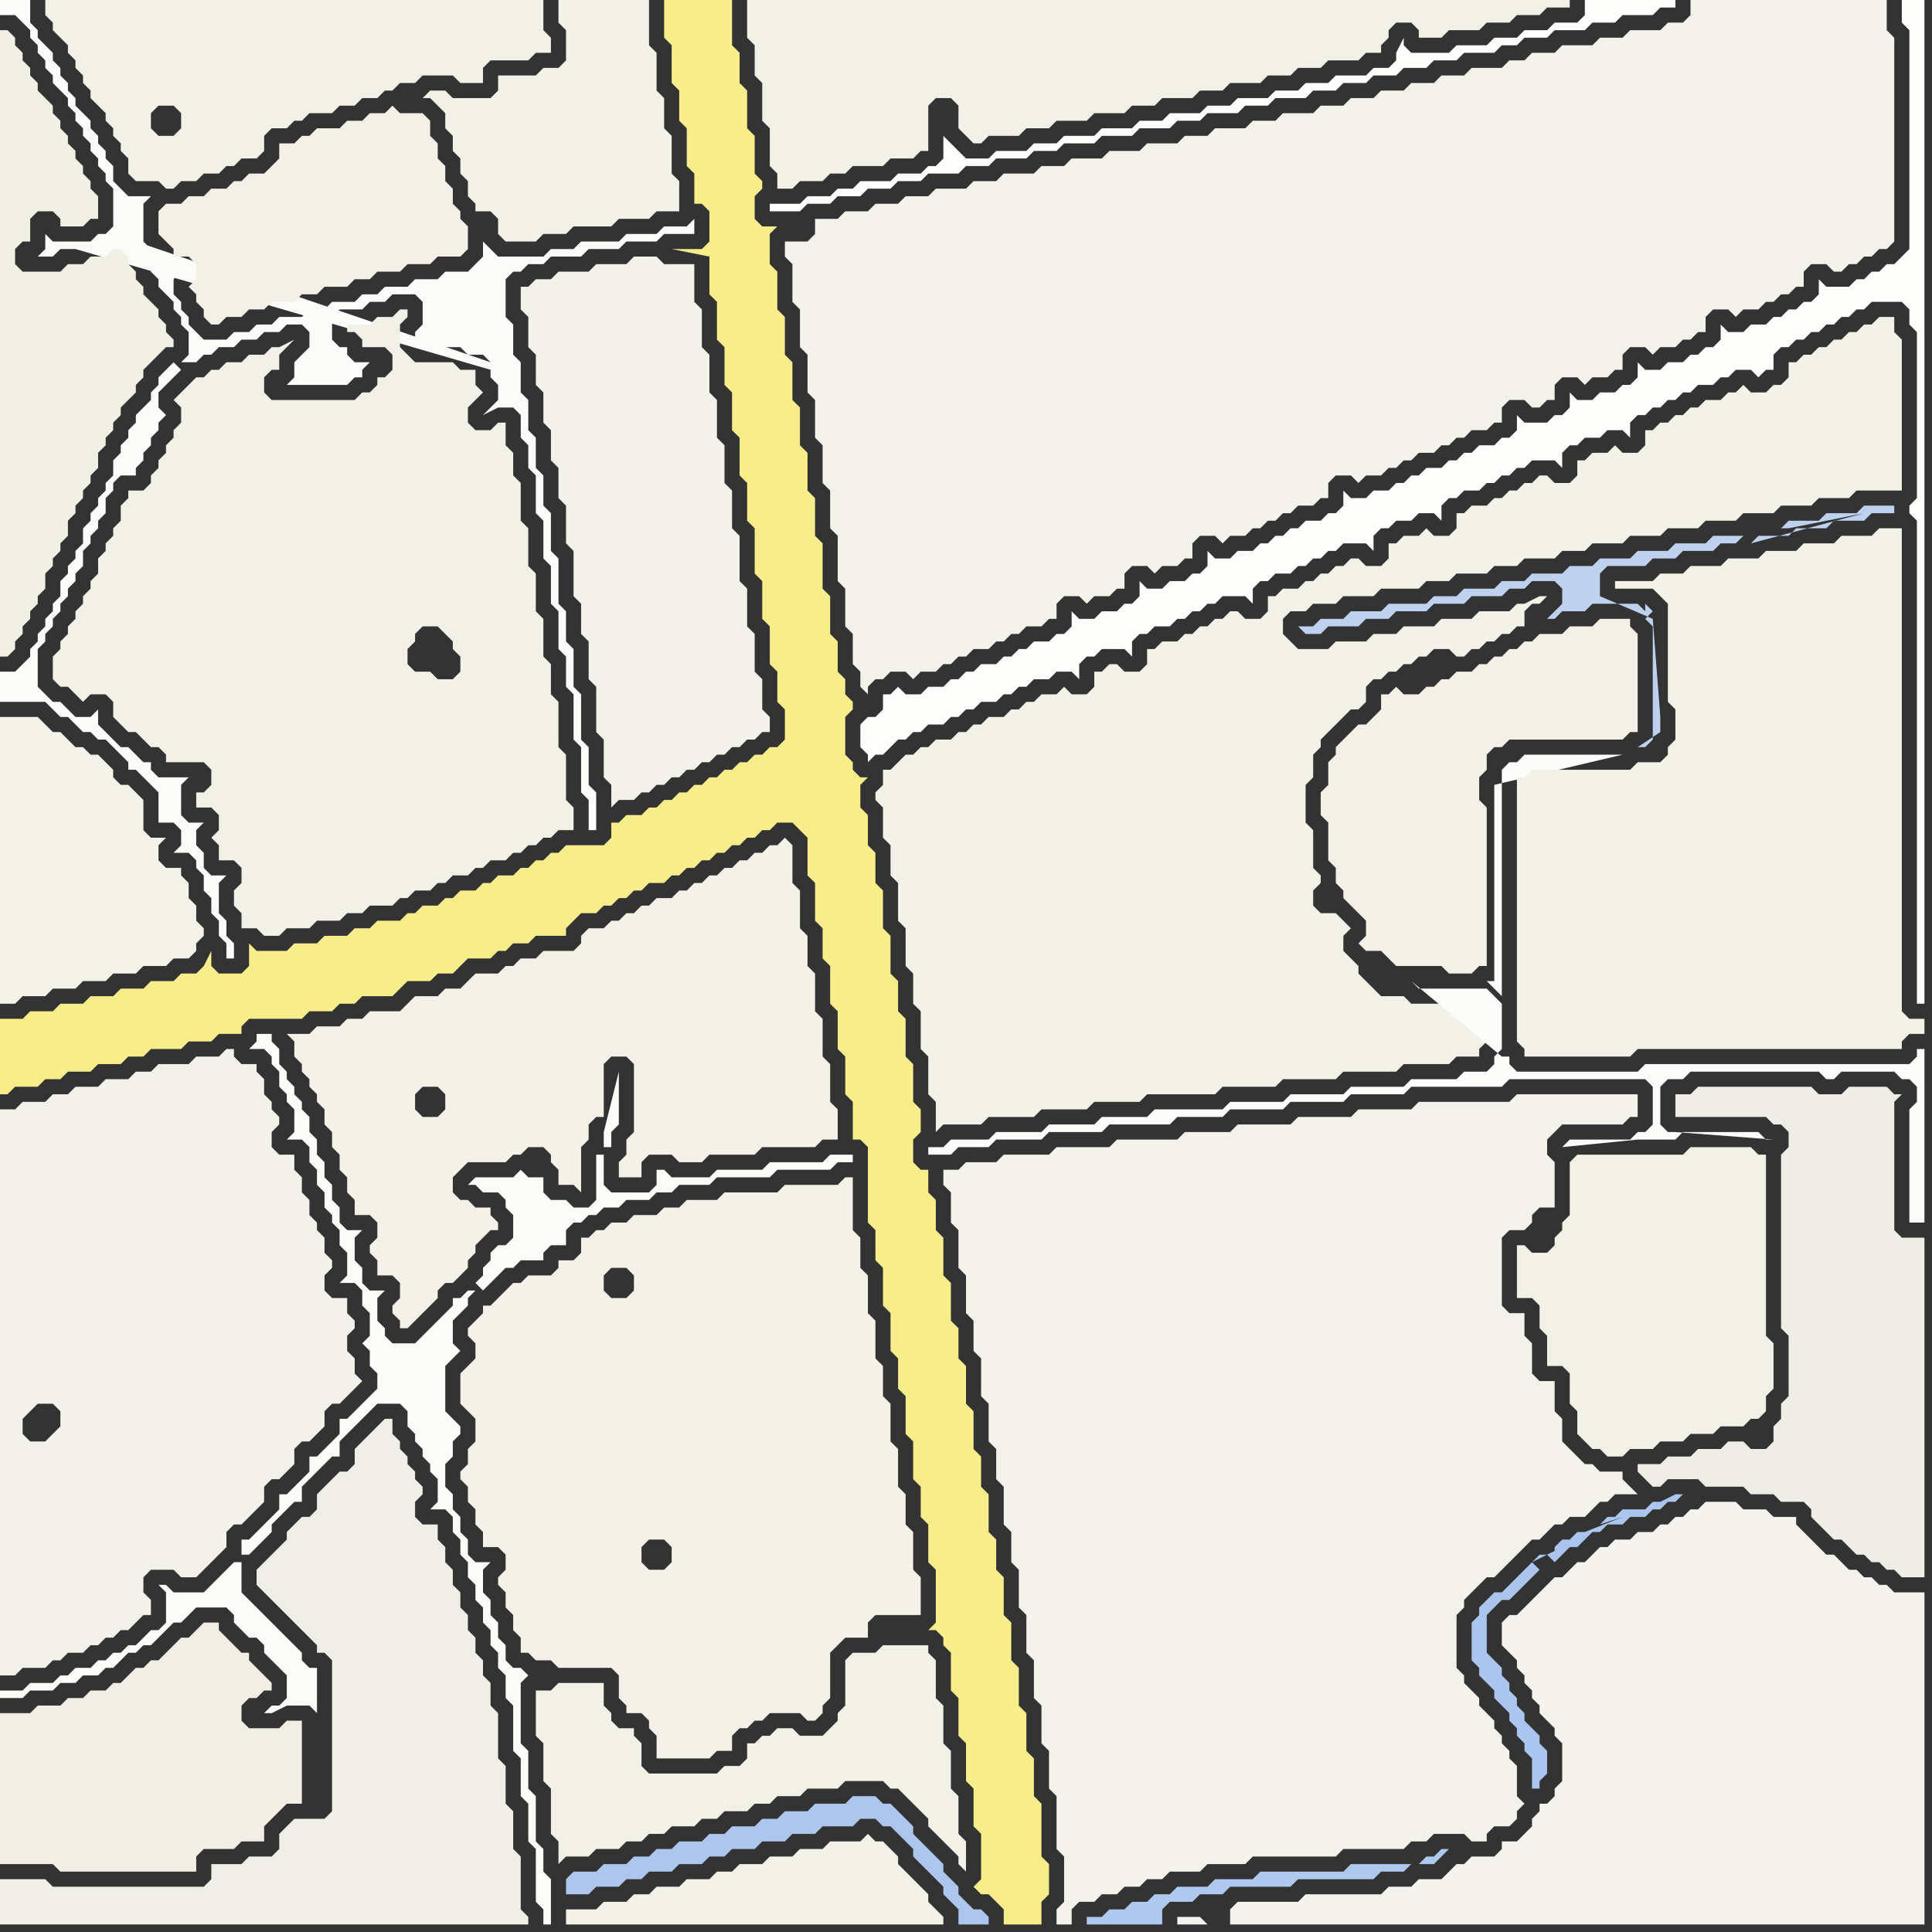 <svg width="256" height="256" xmlns="http://www.w3.org/2000/svg"><rect width="100%" height="100%" fill="#333333" stroke="none"/><script> 
var tempColor;
function hoverPath(evt){
obj = evt.target;
tempColor = obj.getAttribute("fill");
obj.setAttribute("fill","red");
//alert(tempColor);
//obj.setAttribute("stroke","red");}
function recoverPath(evt){
obj = evt.target;
obj.setAttribute("fill", tempColor);
//obj.setAttribute("stroke", tempColor);
}</script><path onmouseover="hoverPath(evt)" onmouseout="recoverPath(evt)" fill="rgb(251,251,248)" d="M  1,224l -1,0 0,1 3,0 1,-1 3,0 1,-1 2,0 1,-1 2,0 1,-1 1,0 1,-1 1,-1 1,0 1,-1 1,0 1,-1 1,-1 1,-1 1,0 1,-1 1,-1 4,0 1,1 0,1 1,1 1,1 1,0 1,1 0,1 1,1 1,1 1,1 0,3 -1,1 -1,0 -1,1 1,0 2,-1 3,0 1,1 0,-6 -1,0 -1,-1 0,-1 -1,-1 -1,-1 -1,-1 -1,-1 -1,-1 -1,-1 -1,-1 -1,-1 0,-4 -1,0 -2,2 -1,1 -1,1 -4,0 -1,-1 -1,0 1,1 0,4 -1,1 -1,0 -1,1 -1,1 -1,0 -1,1 -1,0 -1,1 -1,0 -1,1 -2,0 -1,1 -1,0 -1,1 -3,0 -1,1 -2,0 31,-18 1,0 1,-1 1,-1 1,-1 0,-1 1,-1 1,-1 1,-1 1,0 0,-2 1,-1 1,-1 1,-1 1,-1 1,0 0,-2 1,-1 2,-2 1,-1 1,-1 3,0 1,1 0,2 1,1 0,1 1,1 0,1 1,1 0,1 1,1 0,3 -1,1 2,0 1,1 0,2 1,1 0,2 1,1 0,2 1,1 0,2 1,1 0,2 1,1 0,2 1,1 0,2 1,1 0,3 1,1 0,6 1,1 0,5 1,1 0,5 1,1 0,7 1,1 0,2 1,0 0,-6 -1,-1 0,-3 -1,-1 0,-6 -1,-1 0,-5 -1,-1 0,-8 1,-1 -1,-1 -1,0 -1,-1 0,-2 -1,-1 0,-2 -1,-1 0,-2 -1,-1 0,-3 1,-1 -2,0 -1,-1 0,-2 -1,-1 0,-2 -1,-1 0,-2 -1,-1 0,-3 1,-1 0,-2 1,-1 0,-1 -1,-1 -1,-1 0,-6 2,-2 -1,-1 0,-3 1,-1 1,-1 0,-1 1,-1 -1,0 -1,1 -1,0 0,1 -1,1 -1,1 -1,1 -1,1 -1,1 -3,0 -1,-1 0,-1 -1,-1 0,-3 1,-1 -2,0 -1,-1 0,-2 -1,-1 0,-3 1,-1 -2,0 -1,-1 0,-2 -1,-1 0,-2 -1,-1 0,-2 -1,-1 0,-2 -1,-1 0,-2 -1,-1 0,-1 -1,-1 0,-1 -1,-1 0,-1 -1,-1 0,-2 -1,-1 0,-1 -2,0 0,1 -1,1 2,0 1,1 0,1 1,1 0,2 1,1 0,1 1,1 0,3 -1,1 2,0 1,1 0,2 1,1 0,2 1,1 0,2 1,1 0,1 1,1 0,2 1,1 0,3 -1,1 2,0 1,1 0,2 1,1 0,3 -1,1 1,1 0,2 1,1 0,2 -1,1 -1,1 -1,1 -1,1 -1,0 0,2 -1,1 -2,2 -1,0 0,2 -1,1 -1,1 -1,1 -1,0 0,2 -1,1 -1,1 -2,2 -1,0 0,2 -31,18 62,-54 1,1 0,0 1,-1 1,-1 1,-1 1,0 1,-1 3,0 0,-1 1,-1 2,0 0,-2 1,-1 1,0 1,-1 1,0 1,-1 2,0 1,-1 3,0 1,-1 2,0 1,-1 4,0 1,-1 7,0 1,-1 7,0 1,-1 2,0 0,-1 -3,0 -1,1 -7,0 -1,1 -6,0 -1,1 -5,0 -1,-1 -1,0 0,2 -1,1 -5,0 -1,-1 0,-4 -1,0 0,6 -1,1 -2,0 -1,-1 -2,0 -1,-1 0,-2 -2,0 -1,-1 -1,1 -5,0 -1,1 1,0 1,1 2,0 1,1 0,1 1,1 0,3 -1,1 -1,0 -1,1 0,1 -1,1 0,1 -1,1 -62,54 79,-72 1,0 0,-2 1,-1 0,-7 -2,8 0,2 -79,72Z"/>
<path onmouseover="hoverPath(evt)" onmouseout="recoverPath(evt)" fill="rgb(244,243,235)" d="M  105,32l -1,0 0,2 1,1 0,5 1,1 0,5 1,1 0,5 1,1 0,5 1,1 0,5 1,1 0,5 1,1 0,6 1,1 0,5 1,1 0,4 1,1 0,2 1,1 0,-1 1,-1 1,0 1,-1 2,0 1,1 1,-1 2,0 1,-1 1,0 1,-1 1,0 1,-1 2,0 1,-1 1,0 1,-1 1,0 1,-1 2,0 1,-1 1,0 0,-2 1,-1 2,0 1,1 1,-1 2,0 1,-1 1,0 0,-2 1,-1 2,0 1,1 1,-1 2,0 1,-1 1,0 0,-2 1,-1 2,0 1,1 1,-1 2,0 1,-1 1,0 1,-1 1,0 1,-1 1,0 1,-1 2,0 1,-1 1,0 0,-2 1,-1 2,0 1,1 1,-1 2,0 1,-1 1,0 1,-1 1,0 1,-1 2,0 1,-1 1,0 1,-1 1,0 1,-1 2,0 1,-1 1,0 0,-2 1,-1 2,0 1,1 1,0 1,-1 1,0 0,-2 1,-1 2,0 1,1 1,-1 2,0 1,-1 1,0 0,-2 1,-1 2,0 1,1 1,-1 2,0 1,-1 1,0 1,-1 1,0 0,-2 1,-1 2,0 1,1 1,-1 2,0 1,-1 1,0 1,-1 1,0 1,-1 1,0 0,-2 1,-1 2,0 1,1 1,0 1,-1 1,0 1,-1 1,0 1,-1 1,0 1,-1 0,-27 -1,-1 0,-4 -26,0 0,2 -1,1 -2,0 -1,1 -4,0 -1,1 -3,0 -1,1 -4,0 -1,1 -3,0 -1,1 -2,0 -1,1 -4,0 -1,1 -3,0 -1,1 -3,0 -1,1 -3,0 -1,1 -3,0 -1,1 -3,0 -1,1 -4,0 -1,1 -3,0 -1,1 -4,0 -1,1 -3,0 -1,1 -4,0 -1,1 -4,0 -1,1 -4,0 -1,1 -3,0 -1,1 -4,0 -1,1 -3,0 -1,1 -4,0 -1,1 -3,0 -1,1 -3,0 -1,1 -3,0 -1,1 -3,0 0,2 -1,1Z"/>
<path onmouseover="hoverPath(evt)" onmouseout="recoverPath(evt)" fill="rgb(253,253,252)" d="M  114,96l 0,3 1,1 0,1 1,-1 1,0 1,-1 1,-1 1,0 1,-1 1,0 1,-1 2,0 1,-1 1,0 1,-1 1,0 1,-1 2,0 1,-1 1,0 1,-1 1,0 1,-1 2,0 1,-1 2,0 1,1 0,-2 1,-1 1,0 1,-1 3,0 1,1 0,-2 1,-1 1,0 1,-1 2,0 1,-1 1,0 1,-1 1,0 1,-1 1,0 1,-1 3,0 1,1 0,-2 1,-1 1,0 1,-1 2,0 1,-1 1,0 1,-1 1,0 1,-1 1,0 1,-1 3,0 1,1 0,-2 1,-1 1,0 1,-1 2,0 1,-1 2,0 1,1 0,-2 1,-1 1,0 1,-1 2,0 1,-1 1,0 1,-1 1,0 1,-1 1,0 1,-1 3,0 1,1 0,-2 1,-1 1,0 1,-1 2,0 1,-1 2,0 1,1 0,-2 1,-1 1,0 1,-1 1,0 1,-1 1,0 1,-1 1,0 1,-1 2,0 1,-1 1,0 1,-1 2,0 1,1 1,-1 1,0 0,-2 1,-1 1,0 1,-1 1,0 1,-1 1,0 1,-1 1,0 1,-1 1,0 1,-1 1,0 1,-1 4,0 1,1 0,2 1,1 0,22 -1,1 0,1 1,1 0,64 1,0 0,-133 -3,0 0,3 1,1 0,29 -1,1 -1,1 -1,0 -1,1 -1,0 -1,1 -1,0 -1,1 -3,0 -1,-1 0,2 -1,1 -1,0 -1,1 -1,0 -1,1 -1,0 -1,1 -2,0 -1,1 -2,0 -1,-1 0,2 -1,1 -1,0 -1,1 -1,0 -1,1 -2,0 -1,1 -2,0 -1,-1 0,2 -1,1 -1,0 -1,1 -2,0 -1,1 -2,0 -1,-1 0,2 -1,1 -1,0 -1,1 -3,0 -1,-1 0,2 -1,1 -1,0 -1,1 -2,0 -1,1 -1,0 -1,1 -1,0 -1,1 -2,0 -1,1 -1,0 -1,1 -1,0 -1,1 -2,0 -1,1 -2,0 -1,-1 0,2 -1,1 -1,0 -1,1 -2,0 -1,1 -1,0 -1,1 -1,0 -1,1 -1,0 -1,1 -2,0 -1,1 -2,0 -1,-1 0,2 -1,1 -1,0 -1,1 -2,0 -1,1 -2,0 -1,-1 0,2 -1,1 -1,0 -1,1 -2,0 -1,1 -2,0 -1,-1 0,2 -1,1 -1,0 -1,1 -2,0 -1,1 -1,0 -1,1 -1,0 -1,1 -2,0 -1,1 -1,0 -1,1 -1,0 -1,1 -2,0 -1,1 -2,0 -1,-1 -1,1 -1,0 0,2 -1,1 -1,0 -1,1Z"/>
<path onmouseover="hoverPath(evt)" onmouseout="recoverPath(evt)" fill="rgb(243,242,233)" d="M  117,104l 0,0 -1,1 0,1 1,1 0,4 1,1 0,4 1,1 0,5 1,1 0,5 1,1 0,4 1,1 0,5 1,1 0,5 1,1 0,4 1,-1 5,0 1,-1 6,0 1,-1 6,0 1,-1 6,0 1,-1 9,0 1,-1 7,0 1,-1 7,0 1,-1 7,0 1,-1 6,0 1,-1 3,0 0,-1 1,-1 0,-4 -1,-1 -9,0 -1,-1 -3,0 -1,-1 -1,-1 -1,-1 0,-1 -1,-1 -1,-1 0,-2 1,-1 -1,-1 0,0 -1,-1 -2,0 -1,-1 0,-2 1,-1 0,-1 -1,-1 0,-5 -1,-1 0,-5 1,-1 0,-3 1,-1 0,-1 3,-3 1,-1 1,0 1,-1 0,-2 1,-1 1,0 1,-1 1,0 1,-1 1,0 1,-1 1,0 1,-1 2,0 1,1 1,0 1,-1 1,0 1,-1 1,0 1,-1 1,0 1,-1 1,0 0,-2 1,-1 1,0 1,-1 -1,0 -2,1 -1,0 -1,1 -4,0 -1,1 -4,0 -1,1 -4,0 -1,1 -3,0 -1,1 -4,0 -1,1 -4,0 -1,-1 -1,-1 0,-2 1,-1 2,0 1,-1 3,0 1,-1 4,0 1,-1 5,0 1,-1 3,0 1,-1 4,0 1,-1 3,0 1,-1 4,0 1,-1 3,0 1,-1 4,0 1,-1 4,0 1,-1 4,0 1,-1 4,0 1,-1 4,0 1,-1 4,0 1,-1 4,0 1,-1 6,0 0,-20 -1,-1 0,-2 -2,0 -1,1 -1,0 -1,1 -1,0 -1,1 -1,0 -1,1 -1,0 -1,1 -1,0 -1,1 -1,0 0,2 -1,1 -1,0 -1,1 -2,0 -1,-1 -1,1 -1,0 -1,1 -2,0 -1,1 -1,0 -1,1 -1,0 -1,1 -1,0 -1,1 -1,0 0,2 -1,1 -2,0 -1,-1 -1,1 -2,0 -1,1 -1,0 0,2 -1,1 -2,0 -1,-1 -1,0 -1,1 -1,0 -1,1 -1,0 -1,1 -1,0 -1,1 -2,0 -1,1 -1,0 0,2 -1,1 -2,0 -1,-1 -1,1 -2,0 -1,1 -1,0 0,2 -1,1 -2,0 -1,-1 -1,0 -1,1 -1,0 -1,1 -1,0 -1,1 -1,0 -1,1 -2,0 -1,1 -1,0 0,2 -1,1 -2,0 -1,-1 -1,0 -1,1 -1,0 -1,1 -1,0 -1,1 -1,0 -1,1 -2,0 -1,1 -1,0 0,2 -1,1 -2,0 -1,-1 -1,0 -1,1 -1,0 0,2 -1,1 -2,0 -1,-1 -1,1 -2,0 -1,1 -1,0 -1,1 -1,0 -1,1 -2,0 -1,1 -1,0 -1,1 -1,0 -1,1 -2,0 -1,1 -1,0 -1,1 -1,0 -1,1 -1,1 -1,0Z"/>
<path onmouseover="hoverPath(evt)" onmouseout="recoverPath(evt)" fill="rgb(252,252,250)" d="M  187,130l 1,1 9,0 1,1 1,1 0,6 -1,1 0,1 -1,1 -3,0 -1,1 -6,0 -1,1 -7,0 -1,1 -7,0 -1,1 -7,0 -1,1 -9,0 -1,1 -6,0 -1,1 -6,0 -1,1 -6,0 -1,1 -5,0 -1,1 -2,0 0,1 3,0 1,-1 4,0 1,-1 6,0 1,-1 7,0 1,-1 8,0 1,-1 6,0 1,-1 7,0 1,-1 7,0 1,-1 7,0 1,-1 12,0 1,-1 18,0 1,1 0,5 -1,1 -1,0 -1,1 -8,0 -1,1 10,-1 5,0 1,-1 10,0 1,1 1,0 -13,-1 -1,0 -1,-1 0,-5 1,-1 2,0 1,-1 17,0 1,1 1,0 1,-1 7,0 1,1 1,0 1,1 0,2 -1,1 0,15 2,0 0,-23 -1,0 0,1 -1,1 -35,0 -1,1 -16,0 -1,-1 0,-1 -1,0 -12,-10 12,2 0,-30 1,-1 1,0 1,-1 13,0 -17,4 0,26 -1,0 2,2 -12,-2Z"/>
<path onmouseover="hoverPath(evt)" onmouseout="recoverPath(evt)" fill="rgb(243,242,233)" d="M  202,103l -1,0 0,35 1,1 0,1 14,0 1,-1 35,0 0,-1 1,-1 2,0 0,-2 -2,0 -1,-1 0,-64 -3,0 -1,1 -4,0 -1,1 -4,0 -1,1 -4,0 -1,1 -4,0 -1,1 -4,0 -1,1 -3,0 -1,1 -5,0 0,1 5,0 1,1 1,1 0,13 1,1 0,4 -1,1 0,1 -1,1 -3,0 -1,1 -13,0 -1,1Z"/>
<path onmouseover="hoverPath(evt)" onmouseout="recoverPath(evt)" fill="rgb(248,237,139)" d="M  0,137l 0,8 1,0 1,-1 3,0 1,-1 2,0 1,-1 3,0 1,-1 3,0 1,-1 2,0 1,-1 4,0 1,-1 3,0 1,-1 3,0 0,-1 1,-1 7,0 1,-1 3,0 1,-1 2,0 1,-1 4,0 1,-1 1,-1 3,0 1,-1 2,0 1,-1 1,-1 3,0 1,-1 1,0 1,-1 2,0 1,-1 4,0 0,-1 1,-1 1,-1 2,0 1,-1 1,0 1,-1 1,0 1,-1 1,0 1,-1 2,0 1,-1 1,0 1,-1 1,0 1,-1 1,0 1,-1 1,0 1,-1 1,0 1,-1 1,0 1,-1 1,0 1,-1 2,0 1,1 1,1 0,5 1,1 0,5 1,1 0,4 1,1 0,5 1,1 0,5 1,1 0,5 1,1 0,5 1,0 1,1 0,10 1,1 0,4 1,1 0,5 1,1 0,5 1,1 0,4 1,1 0,5 1,1 0,5 1,1 0,4 1,1 0,5 1,1 0,7 -1,1 1,0 1,1 0,1 1,1 0,5 1,1 0,5 1,1 0,5 1,1 0,5 1,1 0,6 -1,1 1,1 1,0 1,1 1,1 0,2 5,0 0,-3 1,-1 0,-4 -1,-1 0,-7 -1,-1 0,-5 -1,-1 0,-5 -1,-1 0,-5 -1,-1 0,-5 -1,-1 0,-5 -1,-1 0,-4 -1,-1 0,-5 -1,-1 0,-4 -1,-1 0,-5 -1,-1 0,-5 -1,-1 0,-4 -1,-1 0,-5 -1,-1 0,-5 -1,-1 0,-4 -1,-1 0,-3 -1,0 -1,-1 0,-3 1,-1 0,-3 -1,-1 0,-5 -1,-1 0,-5 -1,-1 0,-4 -1,-1 0,-5 -1,-1 0,-5 -1,-1 0,-4 -1,-1 0,-4 -1,-1 0,-3 1,-1 -1,0 -1,-1 0,-1 -1,-1 0,-5 1,-1 0,-1 -1,-1 0,-2 -1,-1 0,-4 -1,-1 0,-5 -1,-1 0,-6 -1,-1 0,-5 -1,-1 0,-5 -1,-1 0,-5 -1,-1 0,-5 -1,-1 0,-5 -1,-1 0,-5 -1,-1 0,-4 1,-1 -2,0 -1,-1 0,-3 1,-1 0,-1 -1,-1 0,-5 -1,-1 0,-5 -1,-1 0,-4 -1,-1 0,-6 -9,0 0,5 1,1 0,5 1,1 0,4 1,1 0,5 1,1 0,4 1,0 1,1 0,4 -1,1 -4,0 5,1 0,5 1,1 0,5 1,1 0,5 1,1 0,5 1,1 0,5 1,1 0,5 1,1 0,6 1,1 0,5 1,1 0,5 1,1 0,4 1,1 0,4 -1,1 -1,0 -1,1 -1,0 -1,1 -1,0 -1,1 -1,0 -1,1 -1,0 -1,1 -1,0 -1,1 -1,0 -1,1 -1,0 -1,1 -1,0 -1,1 -2,0 -1,1 -1,0 0,2 -1,1 -5,0 -1,1 -1,0 -1,1 -1,0 -1,1 -1,0 -1,1 -2,0 -1,1 -1,0 -1,1 -2,0 -1,1 -1,0 -1,1 -2,0 -1,1 -1,0 -1,1 -3,0 -1,1 -2,0 -1,1 -3,0 -1,1 -3,0 -1,1 -4,0 -1,-1 0,3 -1,1 -3,0 -1,-1 0,-2 -1,2 -1,1 -2,0 -1,1 -3,0 -1,1 -3,0 -1,1 -3,0 -1,1 -3,0 -1,1 -3,0 -1,1 -3,0Z"/>
<path onmouseover="hoverPath(evt)" onmouseout="recoverPath(evt)" fill="rgb(244,243,234)" d="M  1,95l -1,0 0,38 2,0 1,-1 3,0 1,-1 3,0 1,-1 3,0 1,-1 3,0 1,-1 3,0 1,-1 2,0 1,-1 0,-1 1,-1 0,-1 -1,-1 0,-2 -1,-1 0,-2 -1,-1 0,-1 -2,0 -1,-1 0,-2 1,-1 -2,0 -1,-1 0,-4 -1,-1 -1,-1 -1,0 -1,-1 0,-1 -1,-1 -1,-1 -1,0 -1,-1 -1,0 -1,-1 -1,-1 -1,0 -1,-1 -1,-1Z"/>
<path onmouseover="hoverPath(evt)" onmouseout="recoverPath(evt)" fill="rgb(251,251,249)" d="M  65,49l 0,1 1,1 0,2 -2,2 2,-1 2,0 1,1 0,3 1,1 0,3 1,1 0,5 1,1 0,5 1,1 0,5 1,1 0,5 1,1 0,4 1,1 0,6 1,1 0,6 1,1 0,4 1,0 0,-5 -1,-1 0,-5 -1,-1 0,-6 -1,-1 0,-5 -1,-1 0,-4 -1,-1 0,-6 -1,-1 0,-5 -1,-1 0,-4 -1,-1 0,-4 -1,-1 0,-4 -1,-1 0,-4 -1,-1 0,-4 -1,-1 0,-5 1,-1 1,0 1,-1 2,0 1,-1 4,0 1,-1 4,0 1,-1 4,0 1,-1 4,0 0,-2 -1,1 -3,0 -1,1 -4,0 -1,1 -5,0 -1,1 -3,0 -1,1 -6,0 -1,-1 -1,-1 0,2 -1,1 -1,1 -3,0 -1,1 -3,0 -1,1 -3,0 -1,1 -2,0 -1,1 -3,0 -1,1 -2,0 -1,1 -3,0 -1,1 -2,0 -1,1 -2,0 -1,1 -3,0 -1,-1 -1,-1 0,-1 -1,-1 0,-1 -1,-1 0,-2 1,-1 -2,0 -1,-1 0,-1 -1,-1 -1,-1 0,-5 1,-1 -3,0 -1,-1 -1,-1 0,-2 -1,-1 0,-1 -1,-1 0,-1 -1,-1 0,-1 -1,-1 -1,-1 0,-1 -1,-1 0,-1 -1,-1 0,-1 -1,-1 0,-1 -1,-1 -1,-1 0,-1 -1,-1 0,-3 -4,0 0,2 2,0 1,1 1,1 0,1 1,1 0,1 1,1 0,1 1,1 0,1 1,1 1,1 0,1 1,1 0,1 1,1 0,1 1,1 0,1 1,1 0,1 1,1 0,1 1,1 0,5 -1,1 -1,0 -1,1 -5,0 -1,-1 0,2 -1,1 2,0 1,-1 2,0 55,16 -47,-17 1,1 0,1 1,1 0,1 1,1 0,1 1,1 1,1 0,1 1,1 0,1 1,1 0,3 -1,1 2,0 1,-1 1,0 1,-1 2,0 1,-1 2,0 1,-1 2,0 1,-1 2,0 1,1 0,2 -1,1 -1,1 0,2 -1,1 8,0 1,-1 1,0 0,-1 1,-1 -2,0 -1,-1 0,-1 -1,0 -1,-1 0,-3 1,-1 3,0 1,-1 2,0 1,-1 3,0 1,1 0,3 -1,1 0,1 1,1 5,0 1,1 2,0 1,1 -47,-16 47,17 -41,0 -1,-1 0,0 -1,1 -1,1 0,1 -1,1 0,1 -1,1 -1,1 0,1 -1,1 0,1 -1,1 0,1 -1,1 0,2 -1,1 0,1 -1,1 0,1 -1,1 0,1 -1,1 0,2 -1,1 0,1 -1,1 0,1 -1,1 0,2 -1,1 0,1 -1,1 0,1 -1,1 0,1 -1,1 0,1 -1,1 -1,1 -2,0 0,4 6,0 1,1 1,1 1,0 1,1 1,1 1,0 1,1 1,0 1,1 1,1 1,1 0,1 1,0 2,2 1,1 0,4 2,0 1,1 0,2 -1,1 2,0 1,1 0,1 1,1 0,2 1,1 0,2 1,1 0,2 1,1 0,2 1,0 0,-2 -1,-1 0,-2 -1,-1 0,-4 1,-1 -2,0 -1,-1 0,-2 -1,-1 0,-2 1,-1 -2,0 -1,-1 0,-4 1,-1 -4,0 -1,-1 0,-1 -1,0 -1,-1 -1,-1 -1,0 -1,-1 -1,-1 -1,-1 0,-2 -1,1 -2,0 -1,-1 -1,-1 -1,0 -1,-1 -1,-1 0,-5 1,-1 0,-1 1,-1 0,-1 1,-1 0,-1 1,-1 0,-1 1,-1 0,-1 1,-1 0,-2 1,-1 0,-1 1,-1 0,-1 1,-1 0,-2 1,-1 0,-1 1,-1 2,0 0,-1 1,-1 0,-1 1,-1 0,-1 1,-1 0,-1 1,-1 -1,-1 0,-2 1,-1 1,-1 1,-1 41,0 -48,-18 0,0 48,18Z"/>
<path onmouseover="hoverPath(evt)" onmouseout="recoverPath(evt)" fill="rgb(172,198,237)" d="M  76,248l 0,0 -1,1 0,2 3,0 1,-1 3,0 1,-1 2,0 1,-1 3,0 1,-1 3,0 1,-1 2,0 1,-1 3,0 1,-1 3,0 1,-1 3,0 1,-1 4,0 1,-1 2,0 1,1 1,0 1,1 1,1 1,1 0,1 1,1 1,1 1,1 1,1 0,1 1,1 1,1 0,2 4,0 0,-1 -1,-1 -1,0 -1,-1 -1,-1 0,-1 -1,-1 -1,-1 0,-1 -1,-1 -1,-1 -1,-1 -1,-1 0,-1 -1,-1 -1,-1 -1,-1 -1,0 -1,-1 -3,0 -1,1 -4,0 -1,1 -3,0 -1,1 -2,0 -1,1 -3,0 -1,1 -2,0 -1,1 -3,0 -1,1 -2,0 -1,1 -2,0 -1,1 -3,0 -1,1Z"/>
<path onmouseover="hoverPath(evt)" onmouseout="recoverPath(evt)" fill="rgb(242,241,232)" d="M  125,0l -26,0 0,5 1,1 0,4 1,1 0,5 1,1 0,5 1,1 0,2 2,0 1,-1 3,0 1,-1 2,0 1,-1 4,0 1,-1 3,0 1,-1 1,0 0,-6 1,-1 2,0 1,1 0,3 1,1 1,1 1,0 1,-1 4,0 1,-1 3,0 1,-1 4,0 1,-1 4,0 1,-1 3,0 1,-1 4,0 1,-1 3,0 1,-1 4,0 1,-1 3,0 1,-1 3,0 1,-1 4,0 1,-1 2,0 0,-1 1,-1 0,-1 1,-1 2,0 1,1 0,1 3,0 1,-1 4,0 1,-1 3,0 1,-1 3,0 1,-1 3,0 0,-1Z"/>
<path onmouseover="hoverPath(evt)" onmouseout="recoverPath(evt)" fill="rgb(242,240,231)" d="M  181,96l -1,0 -1,1 -1,1 -1,1 0,1 -1,1 0,3 -1,1 0,3 1,1 0,5 1,1 0,2 1,1 0,1 1,1 1,1 1,1 0,2 -1,1 1,1 2,0 1,1 1,1 6,0 1,1 3,0 1,-1 1,0 0,-21 -1,-1 0,-3 1,-1 0,-2 1,-1 1,0 1,-1 15,0 1,-1 1,0 0,-13 -1,-1 0,-1 -4,0 -1,1 -3,0 -1,1 -3,0 -1,1 -1,0 -1,1 -1,0 -1,1 -1,0 -1,1 -1,0 -1,1 -2,0 -1,1 -1,0 -1,1 -1,0 -1,1 -2,0 -1,-1 -1,1 -1,0 0,2 -2,2Z"/>
<path onmouseover="hoverPath(evt)" onmouseout="recoverPath(evt)" fill="rgb(238,238,231)" d="M  234,192l -2,0 -1,-1 -2,0 -1,1 -3,0 -1,1 -3,0 -1,1 -3,0 0,1 1,1 0,0 1,1 1,0 1,-1 4,0 1,1 5,0 1,1 3,0 1,1 3,0 1,1 0,1 1,1 1,1 1,1 1,0 1,1 1,1 1,0 1,1 1,0 1,1 1,0 1,1 3,0 0,-45 -3,0 -1,-1 0,-17 1,-1 -1,0 -1,-1 -5,0 -1,1 -3,0 -1,-1 -15,0 -1,1 -2,0 0,3 12,0 1,1 1,0 1,1 0,2 -1,1 0,23 1,1 0,8 -1,1 0,2 -1,1 0,2 -1,1Z"/>
<path onmouseover="hoverPath(evt)" onmouseout="recoverPath(evt)" fill="rgb(242,241,231)" d="M  28,107l 0,0 1,1 0,2 -1,1 1,1 0,2 2,0 1,1 0,2 -1,1 0,2 1,1 0,2 2,0 1,1 2,0 1,-1 3,0 1,-1 3,0 1,-1 2,0 1,-1 3,0 1,-1 1,0 1,-1 2,0 1,-1 1,0 1,-1 2,0 1,-1 1,0 1,-1 2,0 1,-1 1,0 1,-1 1,0 1,-1 1,0 1,-1 2,0 0,-3 -1,-1 0,-6 -1,-1 0,-6 -1,-1 0,-4 -1,-1 0,-5 -1,-1 0,-5 -1,-1 0,-5 -1,-1 0,-5 -1,-1 0,-3 -1,-1 0,-3 -1,0 -1,1 -2,0 -1,-1 0,-2 1,-1 1,-1 -1,-1 0,-2 -2,0 -1,-1 -5,0 -1,-1 -1,-1 0,-3 1,-1 0,-1 -1,0 -1,1 -2,0 -1,1 -3,0 0,1 1,0 1,1 0,1 3,0 1,1 0,2 -1,1 -1,0 0,1 -1,1 -1,0 -1,1 -11,0 -1,-1 0,-2 1,-1 1,0 0,-2 2,-2 -2,1 -1,0 -1,1 -2,0 -1,1 -2,0 -1,1 -1,0 -1,1 -1,0 -1,1 -2,2 1,1 0,2 -1,1 0,1 -1,1 0,1 -1,1 0,1 -1,1 0,1 -1,1 -2,0 0,1 -1,1 0,2 -1,1 0,1 -1,1 0,1 -1,1 0,2 -1,1 0,1 -1,1 0,1 -1,1 0,1 -1,1 0,1 -1,1 0,1 -1,1 0,3 1,1 1,0 1,1 1,1 1,-1 2,0 1,1 0,2 1,1 1,1 1,0 1,1 1,1 1,0 1,1 0,1 5,0 1,1 0,2 -1,1 -1,0 0,2 2,0 2,-4 1,0 1,-1 0,0 -2,1 -2,4 4,-6 0,-1 -1,-1 0,0 1,2 -4,6 2,-8 0,0 -2,8 0,-13 -1,-1 0,0 1,3 0,11 -2,-14 -1,0 -1,1 0,0 2,-1 2,14 -4,-12 0,0 4,12 32,-22 0,1 1,1 0,2 -1,1 -2,0 -1,-1 -2,0 -1,-1 0,-2 1,-1 0,-1 1,-1 2,0 1,1 1,1 -32,22Z"/>
<path onmouseover="hoverPath(evt)" onmouseout="recoverPath(evt)" fill="rgb(242,241,232)" d="M  71,226l 0,4 1,1 0,5 1,1 0,6 1,1 0,3 1,-1 3,0 1,-1 3,0 1,-1 2,0 1,-1 2,0 1,-1 3,0 1,-1 2,0 1,-1 3,0 1,-1 2,0 1,-1 3,0 1,-1 4,0 1,-1 5,0 1,1 1,0 1,1 1,1 1,1 1,1 0,1 1,1 1,1 1,1 1,1 0,1 1,1 0,-4 -1,-1 0,-5 -1,-1 0,-5 -1,-1 0,-5 -1,-1 0,-5 -1,-1 0,-1 -6,0 -1,1 -3,0 -1,1 0,6 -1,1 0,1 -1,1 -1,1 -3,0 -1,-1 -2,0 -1,1 -1,0 -1,1 -1,0 0,2 -1,1 -2,0 -1,1 -9,0 -1,-1 0,-3 -1,-1 0,-1 -2,0 -1,-1 0,-1 -1,-1 0,-3 -6,0 -1,1 -2,0Z"/>
<path onmouseover="hoverPath(evt)" onmouseout="recoverPath(evt)" fill="rgb(243,241,232)" d="M  82,154l 0,2 3,0 0,-2 1,-1 3,0 1,1 3,0 1,-1 6,0 1,-1 7,0 1,-1 2,0 0,-4 -1,-1 0,-5 -1,-1 0,-5 -1,-1 0,-5 -1,-1 0,-4 -1,-1 0,-5 -1,-1 0,-5 -1,-1 -1,1 -1,0 -1,1 -1,0 -1,1 -1,0 -1,1 -1,0 -1,1 -1,0 -1,1 -1,0 -1,1 -1,0 -1,1 -2,0 -1,1 -1,0 -1,1 -1,0 -1,1 -1,0 -1,1 -2,0 -1,1 0,1 -1,1 -4,0 -1,1 -2,0 -1,1 -1,0 -1,1 -3,0 -1,1 -1,1 -2,0 -1,1 -3,0 -1,1 -1,1 -4,0 -1,1 -2,0 -1,1 -3,0 -1,1 -3,0 1,1 0,2 1,1 0,1 1,1 0,1 1,1 0,1 1,1 0,2 1,1 0,2 1,1 0,2 1,1 0,2 1,1 0,2 2,0 1,1 0,2 -1,1 0,1 1,1 0,2 2,0 1,1 0,2 -1,1 0,1 1,1 0,1 1,0 1,-1 0,0 1,-1 1,-1 1,-1 0,-1 1,-1 1,0 1,-1 1,-1 0,-1 1,-1 0,-1 1,-1 1,-1 1,0 0,-1 -1,-1 0,-1 -2,0 -1,-1 -1,0 -1,-1 0,-2 1,-1 1,-1 5,0 1,-1 1,0 1,-1 2,0 1,1 0,1 1,1 0,2 2,0 1,1 0,-6 1,-1 0,-2 1,-1 1,0 0,-7 1,-1 2,0 1,1 0,9 -1,1 0,2 -1,1 -24,-6 -2,0 -1,-1 0,-2 1,-1 2,0 1,1 0,2 -1,1 24,6Z"/>
<path onmouseover="hoverPath(evt)" onmouseout="recoverPath(evt)" fill="rgb(243,242,234)" d="M  1,147l -1,0 0,75 2,0 1,-1 3,0 1,-1 1,0 1,-1 2,0 1,-1 1,0 1,-1 1,0 1,-1 1,0 1,-1 1,-1 1,0 0,-2 -1,-1 0,-2 1,-1 3,0 1,1 2,0 1,-1 1,-1 1,-1 1,-1 0,-2 1,-1 1,0 1,-1 1,-1 1,-1 0,-2 1,-1 1,0 1,-1 1,-1 0,-2 1,-1 1,0 1,-1 1,-1 0,-2 1,-1 1,0 1,-1 1,-1 1,-1 -1,-1 0,-2 -1,-1 0,-2 1,-1 0,-1 -1,-1 0,-2 -2,0 -1,-1 0,-2 1,-1 0,-1 -1,-1 0,-2 -1,-1 0,-1 -1,-1 0,-2 -1,-1 0,-2 -1,-1 0,-2 -2,0 -1,-1 0,-2 1,-1 0,-1 -1,-1 0,-1 -1,-1 0,-2 -1,-1 0,-1 -2,0 -1,-1 0,-1 -1,0 -1,1 -3,0 -1,1 -4,0 -1,1 -2,0 -1,1 -3,0 -1,1 -3,0 -1,1 -2,0 -1,1 -3,0 -1,1 -1,0 2,43 0,-2 1,-1 1,-1 2,0 1,1 0,2 -1,1 -1,1 -2,0 -1,-1 -2,-43Z"/>
<path onmouseover="hoverPath(evt)" onmouseout="recoverPath(evt)" fill="rgb(242,241,232)" d="M  19,0l -13,0 0,2 1,1 0,1 1,1 1,1 0,1 1,1 0,1 1,1 0,1 1,1 0,1 1,1 1,1 0,1 1,1 0,1 1,1 0,1 1,1 0,2 1,1 3,0 1,1 1,0 1,-1 2,0 1,-1 2,0 1,-1 1,0 1,-1 2,0 1,-1 0,-2 1,-1 2,0 1,-1 1,0 1,-1 3,0 1,-1 2,0 1,-1 2,0 1,-1 1,0 1,-1 2,0 1,-1 4,0 1,1 3,0 0,-2 1,-1 5,0 1,-1 2,0 0,-2 -1,-1 0,-4 -53,0 2,18 -1,-1 0,-2 1,-1 2,0 1,1 0,2 -1,1 -2,0 -2,-18Z"/>
<path onmouseover="hoverPath(evt)" onmouseout="recoverPath(evt)" fill="rgb(253,253,252)" d="M  104,27l -2,0 0,1 4,0 1,-1 3,0 1,-1 3,0 1,-1 3,0 1,-1 3,0 1,-1 4,0 1,-1 3,0 1,-1 4,0 1,-1 3,0 1,-1 4,0 1,-1 4,0 1,-1 4,0 1,-1 3,0 1,-1 4,0 1,-1 3,0 1,-1 4,0 1,-1 3,0 1,-1 3,0 1,-1 3,0 1,-1 3,0 1,-1 3,0 1,-1 4,0 1,-1 2,0 1,-1 3,0 1,-1 4,0 1,-1 3,0 1,-1 4,0 1,-1 2,0 0,-1 -12,0 0,2 -1,1 -3,0 -1,1 -3,0 -1,1 -3,0 -1,1 -4,0 -1,1 -5,0 -1,-1 0,-1 -1,2 0,1 -1,1 -2,0 -1,1 -4,0 -1,1 -3,0 -1,1 -3,0 -1,1 -4,0 -1,1 -3,0 -1,1 -4,0 -1,1 -3,0 -1,1 -4,0 -1,1 -4,0 -1,1 -3,0 -1,1 -4,0 -1,1 -3,0 -1,-1 -1,-1 -1,-1 0,3 -1,1 -1,0 -1,1 -3,0 -1,1 -4,0 -1,1 -2,0 -1,1 -3,0 -1,1Z"/>
<path onmouseover="hoverPath(evt)" onmouseout="recoverPath(evt)" fill="rgb(243,242,233)" d="M  118,255l 7,0 0,-1 -1,-1 0,0 -1,-1 0,-1 -1,-1 -1,-1 -1,-1 -1,-1 0,-1 -1,-1 -1,-1 -1,0 -1,-1 -1,1 -4,0 -1,1 -3,0 -1,1 -3,0 -1,1 -3,0 -1,1 -2,0 -1,1 -3,0 -1,1 -3,0 -1,1 -2,0 -1,1 -3,0 -1,1 -4,0 0,2Z"/>
<path onmouseover="hoverPath(evt)" onmouseout="recoverPath(evt)" fill="rgb(242,241,232)" d="M  208,155l 0,6 -1,1 0,1 -1,1 0,1 -1,1 -2,0 -1,-1 -1,0 0,7 2,0 1,1 0,3 1,1 0,4 2,0 1,1 0,4 1,1 0,3 1,1 1,1 1,0 1,1 2,0 1,-1 3,0 1,-1 3,0 1,-1 3,0 1,-1 3,0 1,-1 1,0 1,-1 0,-2 1,-1 0,-6 -1,-1 0,-24 -1,0 -1,-1 -8,0 -1,1 -14,0 -1,1Z"/>
<path onmouseover="hoverPath(evt)" onmouseout="recoverPath(evt)" fill="rgb(239,239,232)" d="M  0,252l 0,3 70,0 0,-1 -1,-1 0,-7 -1,-1 0,-5 -1,-1 0,-5 -1,-1 0,-6 -1,-1 0,-3 -1,-1 0,-2 -1,-1 0,-2 -1,-1 0,-2 -1,-1 0,-2 -1,-1 0,-2 -1,-1 0,-2 -1,-1 0,-2 -2,0 -1,-1 0,-2 1,-1 0,-1 -1,-1 0,-1 -1,-1 0,-1 -1,-1 0,-1 -1,-1 0,-2 -1,0 -1,1 0,0 -1,1 -1,1 -1,1 0,2 -1,1 -1,0 -1,1 -1,1 -1,1 0,2 -1,1 -1,0 -1,1 -1,1 0,1 -1,1 -1,1 -1,1 -1,1 0,2 1,1 0,0 1,1 1,1 1,1 1,1 1,1 1,1 1,1 0,1 1,0 1,1 0,20 -1,1 -4,0 -1,1 -1,1 0,2 -1,1 -3,0 -1,1 -4,0 0,2 -1,1 -20,0 -1,-1 -6,0Z"/>
<path onmouseover="hoverPath(evt)" onmouseout="recoverPath(evt)" fill="rgb(241,240,229)" d="M  0,53l 0,34 1,0 1,-1 0,-1 1,-1 0,-1 1,-1 0,-1 1,-1 0,-1 1,-1 0,-2 1,-1 0,-1 1,-1 0,-1 1,-1 0,-2 1,-1 0,-1 1,-1 0,-1 1,-1 0,-1 1,-1 0,-2 1,-1 0,-1 1,-1 0,-1 1,-1 0,-1 1,-1 1,-1 0,-1 1,-1 0,-1 1,-1 1,-1 1,-1 1,0 0,-1 -1,-1 0,-1 -1,-1 0,-1 -1,-1 -1,-1 0,-1 -1,-1 0,-1 -1,-1 0,-1 -1,-1 -1,0 -1,1 -2,0 -1,1 -2,0 -1,1 -5,0 -1,-1 0,-2 1,-1 1,0 0,-3 1,-1 2,0 1,1 0,1 3,0 1,-1 1,0 0,-3 -1,-1 0,-1 -1,-1 0,-1 -1,-1 0,-1 -1,-1 0,-1 -1,-1 0,-1 -1,-1 0,-1 -1,-1 -1,-1 0,-1 -1,-1 0,-1 -1,-1 0,-1 -1,-1 0,-1 -1,-1 -1,0Z"/>
<path onmouseover="hoverPath(evt)" onmouseout="recoverPath(evt)" fill="rgb(242,240,231)" d="M  21,29l 0,2 1,1 1,1 0,1 2,0 1,1 0,2 -1,1 1,1 0,1 1,1 0,1 1,1 1,0 1,-1 2,0 1,-1 2,0 1,-1 3,0 1,-1 2,0 1,-1 3,0 1,-1 2,0 1,-1 3,0 1,-1 3,0 1,-1 3,0 1,-1 0,-3 -1,-1 0,-1 -1,-1 0,-2 -1,-1 0,-2 -1,-1 0,-2 -1,-1 0,-2 -1,-1 -3,0 -1,-1 -1,1 -2,0 -1,1 -2,0 -1,1 -3,0 -1,1 -1,0 -1,1 -2,0 0,2 -1,1 -1,1 -2,0 -1,1 -1,0 -1,1 -2,0 -1,1 -2,0 -1,1 -2,0 -1,1Z"/>
<path onmouseover="hoverPath(evt)" onmouseout="recoverPath(evt)" fill="rgb(243,241,232)" d="M  62,197l 0,2 1,1 0,2 1,1 0,2 2,0 1,1 0,2 -1,1 0,1 1,1 0,2 1,1 0,2 1,1 0,2 1,0 1,1 2,0 1,1 7,0 1,1 0,3 1,1 0,1 2,0 1,1 0,1 1,1 0,3 7,0 1,-1 2,0 0,-2 1,-1 1,0 1,-1 1,0 1,-1 4,0 1,1 1,0 1,-1 0,-1 1,-1 0,-6 1,-1 1,-1 3,0 0,-2 1,-1 6,0 0,-5 -1,-1 0,-5 -1,-1 0,-4 -1,-1 0,-5 -1,-1 0,-5 -1,-1 0,-4 -1,-1 0,-5 -1,-1 0,-5 -1,-1 0,-4 -1,-1 0,-7 -1,0 -1,1 -7,0 -1,1 -7,0 -1,1 -4,0 -1,1 -2,0 -1,1 -3,0 -1,1 -2,0 -1,1 -1,0 -1,1 -1,0 0,2 -1,1 -2,0 0,1 -1,1 -3,0 -1,1 -1,0 -1,1 -1,1 -1,1 -1,0 0,1 -1,1 -1,1 0,1 1,1 0,2 -1,1 -1,1 0,4 1,1 1,1 0,3 -1,1 0,2 -1,1 0,1 1,1 18,-28 1,-1 2,0 1,1 0,2 -1,1 -2,0 -1,-1 0,-2 -18,28 24,11 -1,-1 0,-2 1,-1 2,0 1,1 0,2 -1,1 -2,0 -24,-11Z"/>
<path onmouseover="hoverPath(evt)" onmouseout="recoverPath(evt)" fill="rgb(244,243,235)" d="M  125,157l 0,0 1,1 0,4 1,1 0,5 1,1 0,5 1,1 0,4 1,1 0,5 1,1 0,5 1,1 0,4 1,1 0,5 1,1 0,4 1,1 0,5 1,1 0,5 1,1 0,5 1,1 0,5 1,1 0,5 1,1 0,7 1,1 0,6 -1,1 0,2 2,0 0,-2 1,-1 2,0 1,-1 2,0 1,-1 2,0 1,-1 2,0 1,-1 4,0 1,-1 5,0 1,-1 11,0 1,-1 8,0 1,-1 2,0 1,-1 4,0 1,1 2,0 0,-1 1,-1 2,0 1,-1 0,-1 1,-1 -1,-1 0,-4 -1,-1 0,-1 -1,-1 0,-1 -1,-1 0,-1 -1,-1 -1,-1 0,-1 -1,-1 -1,-1 0,-1 -1,-1 0,-7 1,-1 0,-1 1,-1 1,-1 1,-1 1,0 1,-1 1,-1 1,-1 1,-1 1,-1 1,0 1,-1 1,-1 1,0 1,-1 2,0 1,-1 1,-1 1,0 1,-1 3,0 -1,-1 0,0 -1,-1 0,-1 -3,0 -1,-1 -1,0 -1,-1 -1,-1 -1,-1 0,-3 -1,-1 0,-4 -2,0 -1,-1 0,-4 -1,-1 0,-3 -2,0 -1,-1 0,-9 1,-1 2,0 1,-1 0,-1 1,-1 2,0 0,-6 -1,-1 0,-2 1,-1 1,-1 8,0 1,-1 1,0 0,-3 -16,0 -1,1 -12,0 -1,1 -7,0 -1,1 -7,0 -1,1 -7,0 -1,1 -6,0 -1,1 -8,0 -1,1 -7,0 -1,1 -6,0 -1,1 -4,0 -1,1 -2,0Z"/>
<path onmouseover="hoverPath(evt)" onmouseout="recoverPath(evt)" fill="rgb(244,243,237)" d="M  159,254l -3,0 0,1 4,0 -1,-1 4,-1 0,2 92,0 0,-44 -4,0 -1,-1 -1,0 -1,-1 -1,0 -1,-1 -1,0 -1,-1 -1,-1 -1,0 -1,-1 -1,-1 -1,-1 -1,-1 0,-1 -3,0 -1,-1 -3,0 -1,-1 -4,0 -1,1 -1,0 -1,1 -1,0 -1,1 -1,0 -1,1 -2,0 -1,1 -2,0 -1,1 -1,0 -1,1 -1,1 -1,0 -1,1 -1,1 -1,0 -1,1 -1,1 -2,2 -1,1 -1,0 -1,1 0,3 1,1 0,0 1,1 0,1 1,1 0,1 1,1 0,1 1,1 0,1 1,1 1,1 0,1 1,1 0,5 -1,1 0,1 -1,1 -1,0 0,1 -1,1 0,1 -1,1 -1,1 -2,0 0,1 -1,1 -3,0 -1,1 -1,0 -1,1 -1,1 -3,0 -1,1 -3,0 -1,1 -10,0 -1,1 -8,0 -1,1 -4,1Z"/>
<path onmouseover="hoverPath(evt)" onmouseout="recoverPath(evt)" fill="rgb(241,239,229)" d="M  32,228l 0,-2 1,-1 1,0 1,-1 1,0 0,-1 -1,-1 -1,-1 -1,-1 0,-1 -1,0 -1,-1 -1,-1 -1,-1 0,-1 -2,0 -1,1 0,0 -1,1 -1,0 -3,3 -1,0 -1,1 -1,0 -1,1 -1,1 -1,0 -1,1 -2,0 -1,1 -2,0 -1,1 -3,0 -1,1 -4,0 0,20 7,0 1,1 18,0 0,-2 1,-1 4,0 1,-1 3,0 0,-2 1,-1 1,-1 1,-1 2,0 0,-11 -2,0 -1,1 -4,0 -1,-1Z"/>
<path onmouseover="hoverPath(evt)" onmouseout="recoverPath(evt)" fill="rgb(243,242,233)" d="M  61,13l -1,0 -1,-1 -2,0 -1,1 1,0 1,1 0,0 1,1 0,2 1,1 0,2 1,1 0,2 1,1 0,2 1,1 0,1 2,0 1,1 0,2 1,1 4,0 1,-1 3,0 1,-1 5,0 1,-1 4,0 1,-1 3,0 0,-4 -1,-1 0,-5 -1,-1 0,-4 -1,-1 0,-5 -1,-1 0,-6 -12,0 0,3 1,1 0,4 -1,1 -2,0 -1,1 -5,0 0,2 -1,1Z"/>
<path onmouseover="hoverPath(evt)" onmouseout="recoverPath(evt)" fill="rgb(243,242,234)" d="M  70,38l -1,0 0,3 1,1 0,4 1,1 0,4 1,1 0,4 1,1 0,4 1,1 0,4 1,1 0,5 1,1 0,6 1,1 0,4 1,1 0,5 1,1 0,6 1,1 0,5 1,1 0,3 1,-1 2,0 1,-1 1,0 1,-1 1,0 1,-1 1,0 1,-1 1,0 1,-1 1,0 1,-1 1,0 1,-1 1,0 1,-1 1,0 1,-1 1,0 0,-2 -1,-1 0,-4 -1,-1 0,-5 -1,-1 0,-5 -1,-1 0,-6 -1,-1 0,-5 -1,-1 0,-5 -1,-1 0,-5 -1,-1 0,-5 -1,-1 0,-5 -1,-1 0,-5 -4,0 -1,-1 -3,0 -1,1 -4,0 -1,1 -4,0 -1,1 -2,0 -1,1Z"/>
<path onmouseover="hoverPath(evt)" onmouseout="recoverPath(evt)" fill="rgb(175,200,238)" d="M  187,247l -8,0 -1,1 -11,0 -1,1 -5,0 -1,1 -4,0 -1,1 -2,0 -1,1 -2,0 -1,1 -2,0 -1,1 -2,0 0,1 10,0 0,-2 1,-1 3,0 1,-1 3,0 1,-1 8,0 1,-1 10,0 1,-1 3,0 1,-1 3,0 1,-1 1,-1 -1,0 -1,1 -1,0 -1,1Z"/>
<path onmouseover="hoverPath(evt)" onmouseout="recoverPath(evt)" fill="rgb(171,198,238)" d="M  203,207l 0,0 -1,1 -2,2 -1,1 -1,0 -1,1 -1,1 0,1 -1,1 0,5 1,1 0,1 1,1 1,1 0,1 1,1 1,1 0,1 1,1 0,1 1,1 0,1 1,1 0,4 1,0 0,-1 1,-1 0,-3 -1,-1 0,-1 -1,-1 -1,-1 0,-1 -1,-1 0,-1 -1,-1 0,-1 -1,-1 0,-1 -1,-1 -1,-1 0,-5 1,-1 1,-1 1,0 1,-1 2,-2 1,-1 -1,-1 1,-1 1,0 1,1 0,0 1,-1 0,0 1,-1 1,0 1,-1 1,-1 1,0 1,-1 2,0 1,-1 2,0 1,-1 1,0 1,-1 1,0 1,-1 -1,0 -2,1 -1,0 -1,1 -3,0 -1,1 -1,0 -1,1 3,-1 0,0 -5,2 -1,0 -1,1 -1,0 -1,1 0,1 1,-1 2,-1Z"/>
<path onmouseover="hoverPath(evt)" onmouseout="recoverPath(evt)" fill="rgb(190,210,240)" d="M  231,71l -4,0 -1,1 -4,0 -1,1 -4,0 -1,1 -4,0 -1,1 -3,0 -1,1 -4,0 -1,1 -3,0 -1,1 -4,0 -1,1 -3,0 -1,1 -5,0 -1,1 -4,0 -1,1 -3,0 -1,1 -2,0 1,1 2,0 1,-1 4,0 1,-1 3,0 1,-1 4,0 1,-1 4,0 1,-1 4,0 1,-1 2,0 1,-1 3,0 1,1 0,2 -1,1 -1,1 1,0 1,-1 3,0 1,-1 6,0 1,1 0,-1 1,1 -1,1 0,0 1,1 0,15 -1,1 -1,0 3,-2 0,-2 -1,-13 -7,-3 0,-3 1,-1 5,0 1,-1 3,0 1,-1 4,0 1,-1 2,0 1,-1 1,1 1,-1 4,0 1,-1 4,0 1,-1 4,0 1,-1 3,0 0,-1 -4,0 -1,1 -4,0 -1,1 -4,0 -1,1 1,0 5,-1 5,-1 -15,4 -1,-1Z"/>
</svg>